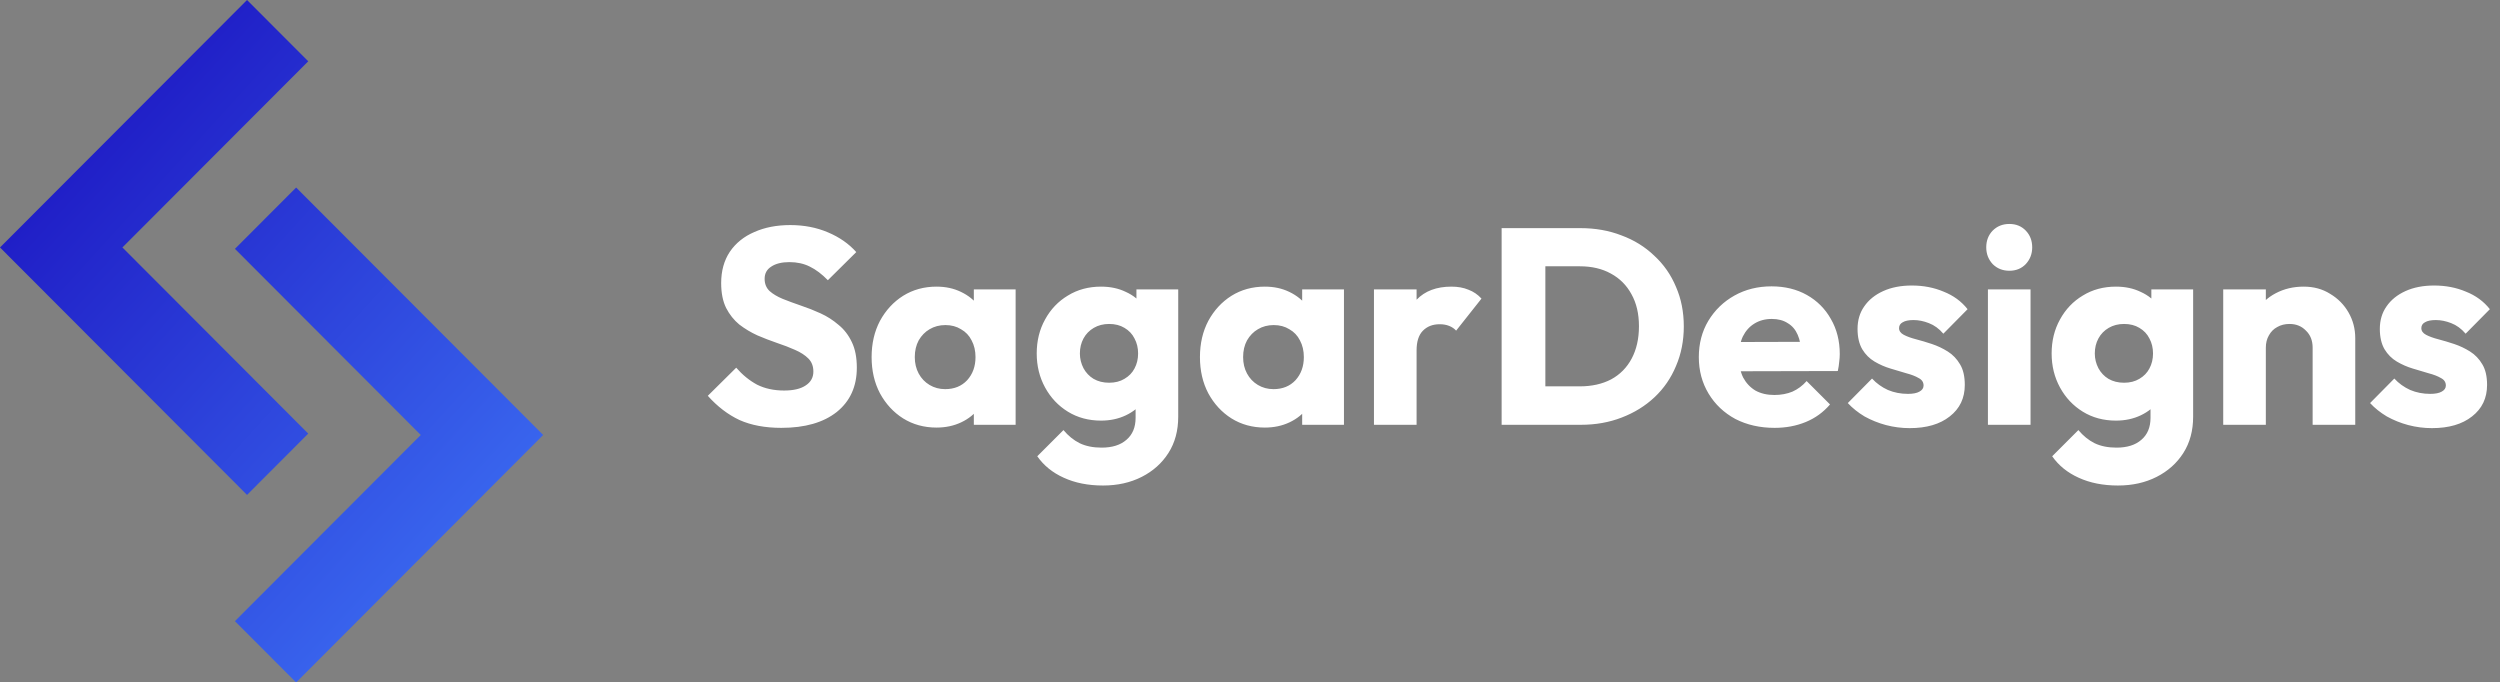 <svg width="359" height="98" viewBox="0 0 359 98" fill="none" xmlns="http://www.w3.org/2000/svg">
<rect x="0" y="0" width="359" height="98" fill="#808080" stroke="none"/>
<path d="M42.526 98L78 62.465L42.526 26.93L33.737 35.735L60.422 62.465L33.737 89.196L42.526 98Z" fill="url(#paint0_linear_301_2)"/>
<path d="M35.474 71.07L0 35.535L35.474 0L44.263 8.804L17.578 35.535L44.263 62.265L35.474 71.07Z" fill="url(#paint1_linear_301_2)"/>
<path d="M112.2 61.44C109.88 61.44 107.88 61.067 106.2 60.32C104.547 59.547 103.027 58.387 101.64 56.84L105.72 52.8C106.627 53.84 107.627 54.653 108.72 55.24C109.84 55.8 111.133 56.08 112.6 56.08C113.933 56.08 114.96 55.84 115.68 55.36C116.427 54.88 116.8 54.213 116.8 53.36C116.8 52.587 116.56 51.96 116.08 51.48C115.6 51 114.96 50.587 114.16 50.24C113.387 49.893 112.52 49.56 111.56 49.24C110.627 48.92 109.693 48.56 108.76 48.16C107.827 47.733 106.96 47.213 106.16 46.6C105.387 45.96 104.76 45.173 104.28 44.24C103.8 43.28 103.56 42.08 103.56 40.64C103.56 38.907 103.973 37.413 104.8 36.16C105.653 34.907 106.827 33.96 108.32 33.32C109.813 32.653 111.533 32.32 113.48 32.32C115.453 32.32 117.253 32.667 118.88 33.36C120.533 34.053 121.893 35 122.96 36.2L118.88 40.24C118.027 39.36 117.16 38.707 116.28 38.28C115.427 37.853 114.453 37.64 113.36 37.64C112.267 37.64 111.4 37.853 110.76 38.28C110.12 38.68 109.8 39.267 109.8 40.04C109.8 40.76 110.04 41.347 110.52 41.8C111 42.227 111.627 42.6 112.4 42.92C113.2 43.24 114.067 43.56 115 43.88C115.96 44.2 116.907 44.573 117.84 45C118.773 45.427 119.627 45.973 120.4 46.64C121.2 47.28 121.84 48.107 122.32 49.12C122.8 50.107 123.04 51.333 123.04 52.8C123.04 55.493 122.08 57.613 120.16 59.16C118.24 60.68 115.587 61.44 112.2 61.44ZM134.483 61.4C132.696 61.4 131.096 60.96 129.683 60.08C128.296 59.2 127.19 58 126.363 56.48C125.563 54.96 125.163 53.227 125.163 51.28C125.163 49.333 125.563 47.6 126.363 46.08C127.19 44.56 128.296 43.36 129.683 42.48C131.096 41.6 132.696 41.16 134.483 41.16C135.79 41.16 136.963 41.413 138.003 41.92C139.07 42.427 139.936 43.133 140.603 44.04C141.27 44.92 141.643 45.933 141.723 47.08V55.48C141.643 56.627 141.27 57.653 140.603 58.56C139.963 59.44 139.11 60.133 138.043 60.64C136.976 61.147 135.79 61.4 134.483 61.4ZM135.723 55.88C137.03 55.88 138.083 55.453 138.883 54.6C139.683 53.72 140.083 52.613 140.083 51.28C140.083 50.373 139.896 49.573 139.523 48.88C139.176 48.187 138.67 47.653 138.003 47.28C137.363 46.88 136.616 46.68 135.763 46.68C134.91 46.68 134.15 46.88 133.483 47.28C132.843 47.653 132.323 48.187 131.923 48.88C131.55 49.573 131.363 50.373 131.363 51.28C131.363 52.16 131.55 52.947 131.923 53.64C132.296 54.333 132.816 54.88 133.483 55.28C134.15 55.68 134.896 55.88 135.723 55.88ZM139.843 61V55.76L140.763 51.04L139.843 46.32V41.56H145.843V61H139.843ZM158.392 69.72C156.259 69.72 154.379 69.347 152.752 68.6C151.152 67.88 149.886 66.853 148.952 65.52L152.712 61.76C153.406 62.587 154.179 63.213 155.032 63.64C155.912 64.067 156.966 64.28 158.192 64.28C159.712 64.28 160.899 63.907 161.752 63.16C162.632 62.413 163.072 61.36 163.072 60V55.04L164.112 50.8L163.192 46.56V41.56H169.192V59.84C169.192 61.84 168.726 63.573 167.792 65.04C166.859 66.507 165.579 67.653 163.952 68.48C162.326 69.307 160.472 69.72 158.392 69.72ZM158.112 60.4C156.326 60.4 154.739 59.973 153.352 59.12C151.966 58.267 150.872 57.107 150.072 55.64C149.272 54.173 148.872 52.547 148.872 50.76C148.872 48.947 149.272 47.32 150.072 45.88C150.872 44.413 151.966 43.267 153.352 42.44C154.739 41.587 156.326 41.16 158.112 41.16C159.446 41.16 160.632 41.413 161.672 41.92C162.739 42.4 163.592 43.093 164.232 44C164.899 44.88 165.272 45.907 165.352 47.08V54.48C165.272 55.627 164.899 56.653 164.232 57.56C163.592 58.44 162.739 59.133 161.672 59.64C160.606 60.147 159.419 60.4 158.112 60.4ZM159.272 54.96C160.126 54.96 160.859 54.773 161.472 54.4C162.112 54.027 162.592 53.533 162.912 52.92C163.259 52.28 163.432 51.56 163.432 50.76C163.432 49.96 163.259 49.24 162.912 48.6C162.592 47.96 162.112 47.453 161.472 47.08C160.859 46.707 160.126 46.52 159.272 46.52C158.446 46.52 157.712 46.707 157.072 47.08C156.432 47.453 155.939 47.96 155.592 48.6C155.246 49.24 155.072 49.96 155.072 50.76C155.072 51.507 155.246 52.213 155.592 52.88C155.939 53.52 156.419 54.027 157.032 54.4C157.672 54.773 158.419 54.96 159.272 54.96ZM181.632 61.4C179.845 61.4 178.245 60.96 176.832 60.08C175.445 59.2 174.338 58 173.512 56.48C172.712 54.96 172.312 53.227 172.312 51.28C172.312 49.333 172.712 47.6 173.512 46.08C174.338 44.56 175.445 43.36 176.832 42.48C178.245 41.6 179.845 41.16 181.632 41.16C182.938 41.16 184.112 41.413 185.152 41.92C186.218 42.427 187.085 43.133 187.752 44.04C188.418 44.92 188.792 45.933 188.872 47.08V55.48C188.792 56.627 188.418 57.653 187.752 58.56C187.112 59.44 186.258 60.133 185.192 60.64C184.125 61.147 182.938 61.4 181.632 61.4ZM182.872 55.88C184.178 55.88 185.232 55.453 186.032 54.6C186.832 53.72 187.232 52.613 187.232 51.28C187.232 50.373 187.045 49.573 186.672 48.88C186.325 48.187 185.818 47.653 185.152 47.28C184.512 46.88 183.765 46.68 182.912 46.68C182.058 46.68 181.298 46.88 180.632 47.28C179.992 47.653 179.472 48.187 179.072 48.88C178.698 49.573 178.512 50.373 178.512 51.28C178.512 52.16 178.698 52.947 179.072 53.64C179.445 54.333 179.965 54.88 180.632 55.28C181.298 55.68 182.045 55.88 182.872 55.88ZM186.992 61V55.76L187.912 51.04L186.992 46.32V41.56H192.992V61H186.992ZM197.301 61V41.56H203.421V61H197.301ZM203.421 50.32L200.861 48.32C201.367 46.053 202.221 44.293 203.421 43.04C204.621 41.787 206.287 41.16 208.421 41.16C209.354 41.16 210.167 41.307 210.861 41.6C211.581 41.867 212.207 42.293 212.741 42.88L209.101 47.48C208.834 47.187 208.501 46.96 208.101 46.8C207.701 46.64 207.247 46.56 206.741 46.56C205.727 46.56 204.914 46.88 204.301 47.52C203.714 48.133 203.421 49.067 203.421 50.32ZM219.874 61V55.48H226.874C228.581 55.48 230.074 55.147 231.354 54.48C232.634 53.787 233.621 52.787 234.314 51.48C235.007 50.173 235.354 48.627 235.354 46.84C235.354 45.053 234.994 43.52 234.274 42.24C233.581 40.96 232.594 39.973 231.314 39.28C230.061 38.587 228.581 38.24 226.874 38.24H219.674V32.76H226.954C229.087 32.76 231.047 33.107 232.834 33.8C234.647 34.467 236.221 35.44 237.554 36.72C238.914 37.973 239.954 39.467 240.674 41.2C241.421 42.907 241.794 44.8 241.794 46.88C241.794 48.933 241.421 50.827 240.674 52.56C239.954 54.293 238.927 55.787 237.594 57.04C236.261 58.293 234.687 59.267 232.874 59.96C231.087 60.653 229.141 61 227.034 61H219.874ZM215.634 61V32.76H221.914V61H215.634ZM254.83 61.44C252.724 61.44 250.844 61.013 249.19 60.16C247.564 59.28 246.284 58.067 245.35 56.52C244.417 54.973 243.95 53.227 243.95 51.28C243.95 49.333 244.404 47.6 245.31 46.08C246.244 44.533 247.497 43.32 249.07 42.44C250.644 41.56 252.417 41.12 254.39 41.12C256.31 41.12 258.004 41.533 259.47 42.36C260.937 43.187 262.084 44.333 262.91 45.8C263.764 47.267 264.19 48.947 264.19 50.84C264.19 51.187 264.164 51.56 264.11 51.96C264.084 52.333 264.017 52.773 263.91 53.28L247.15 53.32V49.12L261.31 49.08L258.67 50.84C258.644 49.72 258.47 48.8 258.15 48.08C257.83 47.333 257.35 46.773 256.71 46.4C256.097 46 255.337 45.8 254.43 45.8C253.47 45.8 252.63 46.027 251.91 46.48C251.217 46.907 250.67 47.52 250.27 48.32C249.897 49.12 249.71 50.093 249.71 51.24C249.71 52.387 249.91 53.373 250.31 54.2C250.737 55 251.324 55.627 252.07 56.08C252.844 56.507 253.75 56.72 254.79 56.72C255.75 56.72 256.617 56.56 257.39 56.24C258.164 55.893 258.844 55.387 259.43 54.72L262.79 58.08C261.83 59.2 260.67 60.04 259.31 60.6C257.95 61.16 256.457 61.44 254.83 61.44ZM274.224 61.48C273.078 61.48 271.944 61.333 270.824 61.04C269.731 60.747 268.704 60.333 267.744 59.8C266.811 59.24 266.011 58.6 265.344 57.88L268.824 54.36C269.464 55.053 270.224 55.6 271.104 56C271.984 56.373 272.944 56.56 273.984 56.56C274.704 56.56 275.251 56.453 275.624 56.24C276.024 56.027 276.224 55.733 276.224 55.36C276.224 54.88 275.984 54.52 275.504 54.28C275.051 54.013 274.464 53.787 273.744 53.6C273.024 53.387 272.264 53.16 271.464 52.92C270.664 52.68 269.904 52.347 269.184 51.92C268.464 51.493 267.878 50.907 267.424 50.16C266.971 49.387 266.744 48.413 266.744 47.24C266.744 45.987 267.064 44.907 267.704 44C268.344 43.067 269.251 42.333 270.424 41.8C271.598 41.267 272.971 41 274.544 41C276.198 41 277.718 41.293 279.104 41.88C280.518 42.44 281.664 43.28 282.544 44.4L279.064 47.92C278.451 47.2 277.758 46.693 276.984 46.4C276.238 46.107 275.504 45.96 274.784 45.96C274.091 45.96 273.571 46.067 273.224 46.28C272.878 46.467 272.704 46.747 272.704 47.12C272.704 47.52 272.931 47.84 273.384 48.08C273.838 48.32 274.424 48.533 275.144 48.72C275.864 48.907 276.624 49.133 277.424 49.4C278.224 49.667 278.984 50.027 279.704 50.48C280.424 50.933 281.011 51.547 281.464 52.32C281.918 53.067 282.144 54.053 282.144 55.28C282.144 57.173 281.424 58.68 279.984 59.8C278.571 60.92 276.651 61.48 274.224 61.48ZM285.465 61V41.56H291.585V61H285.465ZM288.545 38.88C287.585 38.88 286.785 38.56 286.145 37.92C285.531 37.253 285.225 36.453 285.225 35.52C285.225 34.56 285.531 33.76 286.145 33.12C286.785 32.48 287.585 32.16 288.545 32.16C289.505 32.16 290.291 32.48 290.905 33.12C291.518 33.76 291.825 34.56 291.825 35.52C291.825 36.453 291.518 37.253 290.905 37.92C290.291 38.56 289.505 38.88 288.545 38.88ZM304.134 69.72C302.001 69.72 300.121 69.347 298.494 68.6C296.894 67.88 295.628 66.853 294.694 65.52L298.454 61.76C299.148 62.587 299.921 63.213 300.774 63.64C301.654 64.067 302.708 64.28 303.934 64.28C305.454 64.28 306.641 63.907 307.494 63.16C308.374 62.413 308.814 61.36 308.814 60V55.04L309.854 50.8L308.934 46.56V41.56H314.934V59.84C314.934 61.84 314.468 63.573 313.534 65.04C312.601 66.507 311.321 67.653 309.694 68.48C308.068 69.307 306.214 69.72 304.134 69.72ZM303.854 60.4C302.068 60.4 300.481 59.973 299.094 59.12C297.708 58.267 296.614 57.107 295.814 55.64C295.014 54.173 294.614 52.547 294.614 50.76C294.614 48.947 295.014 47.32 295.814 45.88C296.614 44.413 297.708 43.267 299.094 42.44C300.481 41.587 302.068 41.16 303.854 41.16C305.188 41.16 306.374 41.413 307.414 41.92C308.481 42.4 309.334 43.093 309.974 44C310.641 44.88 311.014 45.907 311.094 47.08V54.48C311.014 55.627 310.641 56.653 309.974 57.56C309.334 58.44 308.481 59.133 307.414 59.64C306.348 60.147 305.161 60.4 303.854 60.4ZM305.014 54.96C305.868 54.96 306.601 54.773 307.214 54.4C307.854 54.027 308.334 53.533 308.654 52.92C309.001 52.28 309.174 51.56 309.174 50.76C309.174 49.96 309.001 49.24 308.654 48.6C308.334 47.96 307.854 47.453 307.214 47.08C306.601 46.707 305.868 46.52 305.014 46.52C304.188 46.52 303.454 46.707 302.814 47.08C302.174 47.453 301.681 47.96 301.334 48.6C300.988 49.24 300.814 49.96 300.814 50.76C300.814 51.507 300.988 52.213 301.334 52.88C301.681 53.52 302.161 54.027 302.774 54.4C303.414 54.773 304.161 54.96 305.014 54.96ZM332.094 61V49.92C332.094 48.907 331.774 48.093 331.134 47.48C330.52 46.84 329.734 46.52 328.774 46.52C328.107 46.52 327.52 46.667 327.014 46.96C326.507 47.227 326.107 47.627 325.814 48.16C325.52 48.667 325.374 49.253 325.374 49.92L323.014 48.76C323.014 47.24 323.347 45.907 324.014 44.76C324.68 43.613 325.6 42.733 326.774 42.12C327.974 41.48 329.32 41.16 330.814 41.16C332.254 41.16 333.52 41.507 334.614 42.2C335.734 42.867 336.614 43.76 337.254 44.88C337.894 46 338.214 47.227 338.214 48.56V61H332.094ZM319.254 61V41.56H325.374V61H319.254ZM349.224 61.48C348.078 61.48 346.944 61.333 345.824 61.04C344.731 60.747 343.704 60.333 342.744 59.8C341.811 59.24 341.011 58.6 340.344 57.88L343.824 54.36C344.464 55.053 345.224 55.6 346.104 56C346.984 56.373 347.944 56.56 348.984 56.56C349.704 56.56 350.251 56.453 350.624 56.24C351.024 56.027 351.224 55.733 351.224 55.36C351.224 54.88 350.984 54.52 350.504 54.28C350.051 54.013 349.464 53.787 348.744 53.6C348.024 53.387 347.264 53.16 346.464 52.92C345.664 52.68 344.904 52.347 344.184 51.92C343.464 51.493 342.878 50.907 342.424 50.16C341.971 49.387 341.744 48.413 341.744 47.24C341.744 45.987 342.064 44.907 342.704 44C343.344 43.067 344.251 42.333 345.424 41.8C346.598 41.267 347.971 41 349.544 41C351.198 41 352.718 41.293 354.104 41.88C355.518 42.44 356.664 43.28 357.544 44.4L354.064 47.92C353.451 47.2 352.758 46.693 351.984 46.4C351.238 46.107 350.504 45.96 349.784 45.96C349.091 45.96 348.571 46.067 348.224 46.28C347.878 46.467 347.704 46.747 347.704 47.12C347.704 47.52 347.931 47.84 348.384 48.08C348.838 48.32 349.424 48.533 350.144 48.72C350.864 48.907 351.624 49.133 352.424 49.4C353.224 49.667 353.984 50.027 354.704 50.48C355.424 50.933 356.011 51.547 356.464 52.32C356.918 53.067 357.144 54.053 357.144 55.28C357.144 57.173 356.424 58.68 354.984 59.8C353.571 60.92 351.651 61.48 349.224 61.48Z" fill="white"/>
<defs>
<linearGradient id="paint0_linear_301_2" x1="-1.59593e-07" y1="3.432" x2="97.937" y2="92.504" gradientUnits="userSpaceOnUse">
<stop stop-color="#190BBC"/>
<stop offset="1" stop-color="#4484FF"/>
</linearGradient>
<linearGradient id="paint1_linear_301_2" x1="-1.59593e-07" y1="3.432" x2="97.937" y2="92.504" gradientUnits="userSpaceOnUse">
<stop stop-color="#190BBC"/>
<stop offset="1" stop-color="#4484FF"/>
</linearGradient>
</defs>
</svg>
